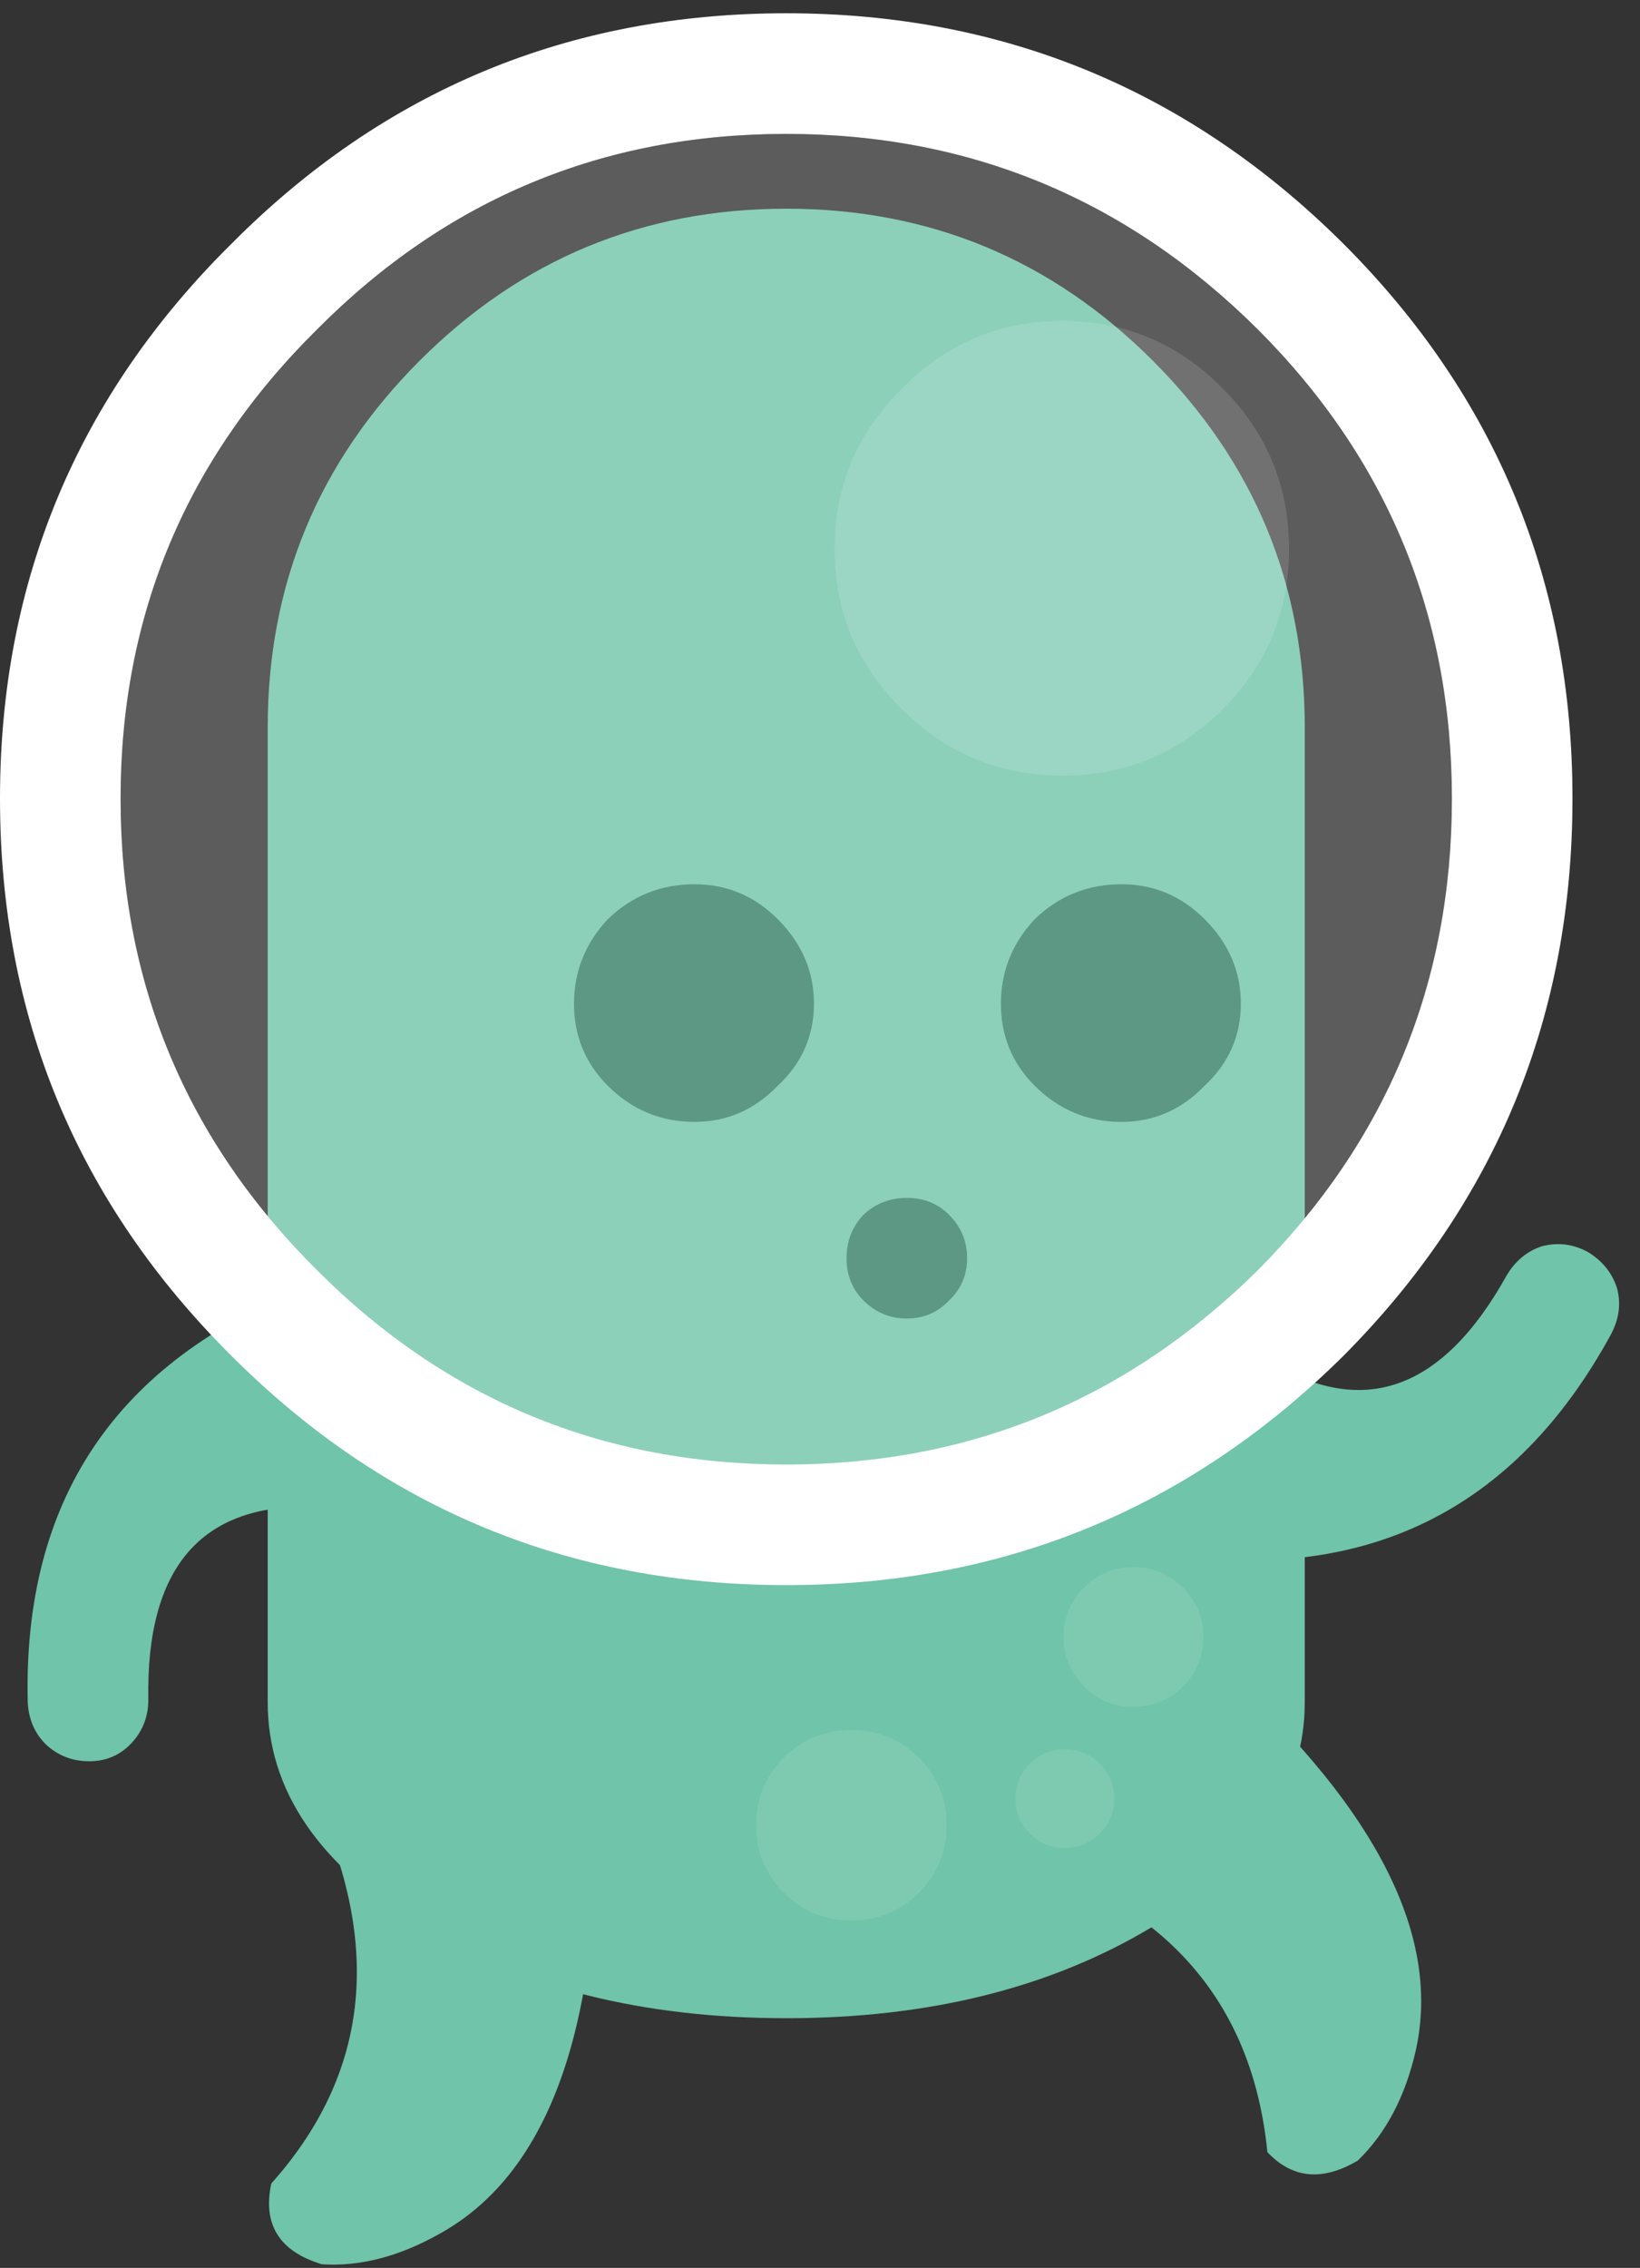 <?xml version="1.0" encoding="UTF-8"?>
<svg width="68px" height="94px" viewBox="0 0 68 94" version="1.1" xmlns="http://www.w3.org/2000/svg" xmlns:xlink="http://www.w3.org/1999/xlink">
    <rect x="0" y="0" width="68" height="94" fill="#333333" stroke="none"/>
    <!-- Generator: Sketch 42 (36781) - http://www.bohemiancoding.com/sketch -->
    <title>green/jump</title>
    <desc>Created with Sketch.</desc>
    <defs></defs>
    <g id="Page-1" stroke="none" stroke-width="1" fill="none" fill-rule="evenodd">
        <g id="green/jump" fill-rule="nonzero">
            <path d="M58.7,85 C58.267,86.9 57.467,88.417 56.3,89.55 C54.833,90.417 53.583,90.3 52.55,89.2 C51.95,83.167 48.567,79.133 42.4,77.1 C43.667,73.033 46.2,70.183 50,68.55 C56.9,74.617 59.8,80.1 58.7,85 M13.35,93.85 C11.583,93.317 10.883,92.2 11.25,90.5 C15.15,86.133 15.833,81.017 13.3,75.15 C17.167,73.383 20.983,73.383 24.75,75.15 C24.817,84.35 22.633,90.167 18.2,92.6 C16.533,93.533 14.917,93.95 13.35,93.85" id="Shape" fill="#6FC4A9"></path>
            <path d="M47.8,14.95 C52,19.15 54.1,24.217 54.1,30.15 L54.1,70.55 C54.1,74.183 52,77.283 47.8,79.85 C43.6,82.383 38.533,83.65 32.6,83.65 C26.667,83.65 21.6,82.383 17.4,79.85 C13.2,77.283 11.1,74.183 11.1,70.55 L11.1,30.15 C11.1,24.217 13.2,19.15 17.4,14.95 C21.6,10.75 26.667,8.65 32.6,8.65 C38.533,8.65 43.6,10.75 47.8,14.95" id="Shape" fill="#6FC4A9"></path>
            <path d="M51.45,41.6 C51.45,42.933 50.95,44.067 49.95,45 C48.983,46 47.833,46.5 46.5,46.5 C45.1,46.5 43.9,46 42.9,45 C41.967,44.067 41.5,42.933 41.5,41.6 C41.5,40.267 41.967,39.1 42.9,38.1 C43.9,37.133 45.1,36.65 46.5,36.65 C47.833,36.65 48.983,37.133 49.95,38.1 C50.95,39.1 51.45,40.267 51.45,41.6 M28.8,36.65 C30.133,36.65 31.283,37.133 32.25,38.1 C33.25,39.1 33.75,40.267 33.75,41.6 C33.75,42.933 33.25,44.067 32.25,45 C31.283,46 30.133,46.5 28.8,46.5 C27.4,46.5 26.2,46 25.2,45 C24.267,44.067 23.8,42.933 23.8,41.6 C23.8,40.267 24.267,39.1 25.2,38.1 C26.2,37.133 27.4,36.65 28.8,36.65" id="Shape" fill="#347E67"></path>
            <path d="M40.1,52.15 C40.1,52.85 39.85,53.433 39.35,53.9 C38.883,54.4 38.3,54.65 37.6,54.65 C36.9,54.65 36.3,54.4 35.8,53.9 C35.333,53.433 35.1,52.85 35.1,52.15 C35.1,51.45 35.333,50.85 35.8,50.35 C36.3,49.883 36.9,49.65 37.6,49.65 C38.3,49.65 38.883,49.883 39.35,50.35 C39.85,50.85 40.1,51.45 40.1,52.15" id="Shape" fill="#347E67"></path>
            <path d="M65.85,51.9 C66.45,52.267 66.85,52.767 67.05,53.4 C67.217,54.033 67.133,54.667 66.8,55.3 C62.8,62.633 56.6,65.667 48.2,64.4 L47.9,64.35 L52.5,56.35 C56.467,58.817 59.783,57.667 62.45,52.9 C62.817,52.267 63.317,51.85 63.95,51.65 C64.617,51.483 65.25,51.567 65.85,51.9 M13,53.25 L13,62.45 C8.333,62.317 6.05,64.983 6.15,70.45 C6.15,71.15 5.917,71.75 5.45,72.25 C4.983,72.75 4.4,73 3.7,73 C3,73 2.4,72.767 1.9,72.3 C1.433,71.833 1.183,71.25 1.15,70.55 C0.95,62.183 4.8,56.45 12.7,53.35 L13,53.25" id="Shape" fill="#6FC4A9"></path>
            <path d="M60.2,33.1 C60.2,25.5 57.517,19.017 52.15,13.65 C46.717,8.25 40.2,5.55 32.6,5.55 C25,5.55 18.517,8.25 13.15,13.65 C7.717,19.017 5,25.5 5,33.1 C5,40.733 7.717,47.25 13.15,52.65 C18.517,58.017 25,60.7 32.6,60.7 C40.2,60.7 46.717,58.017 52.15,52.65 C57.517,47.25 60.2,40.733 60.2,33.1 M55.7,10.1 C62.033,16.433 65.2,24.1 65.2,33.1 C65.2,42.133 62.033,49.833 55.7,56.2 C49.3,62.533 41.6,65.7 32.6,65.7 C23.6,65.7 15.933,62.533 9.6,56.2 C3.2,49.833 0,42.133 0,33.1 C0,24.1 3.2,16.433 9.6,10.1 C15.933,3.733 23.6,0.55 32.6,0.55 C41.6,0.55 49.3,3.733 55.7,10.1" id="Shape" fill="#FFFFFF"></path>
            <path d="M60.2,33.1 C60.2,40.733 57.517,47.25 52.15,52.65 C46.717,58.017 40.2,60.7 32.6,60.7 C25,60.7 18.517,58.017 13.15,52.65 C7.717,47.25 5,40.733 5,33.1 C5,25.5 7.717,19.017 13.15,13.65 C18.517,8.25 25,5.55 32.6,5.55 C40.2,5.55 46.717,8.25 52.15,13.65 C57.517,19.017 60.2,25.5 60.2,33.1 M53.45,22.75 C53.45,20.15 52.533,17.933 50.7,16.1 C48.867,14.233 46.65,13.3 44.05,13.3 C41.45,13.3 39.233,14.233 37.4,16.1 C35.533,17.933 34.6,20.15 34.6,22.75 C34.6,25.35 35.533,27.567 37.4,29.4 C39.233,31.233 41.45,32.15 44.05,32.15 C46.65,32.15 48.867,31.233 50.7,29.4 C52.533,27.567 53.45,25.35 53.45,22.75" id="Shape" fill-opacity="0.2" fill="#FFFFFF"></path>
            <path d="M53.45,22.75 C53.45,25.35 52.533,27.567 50.7,29.4 C48.867,31.233 46.65,32.15 44.05,32.15 C41.45,32.15 39.233,31.233 37.4,29.4 C35.533,27.567 34.6,25.35 34.6,22.75 C34.6,20.15 35.533,17.933 37.4,16.1 C39.233,14.233 41.45,13.3 44.05,13.3 C46.65,13.3 48.867,14.233 50.7,16.1 C52.533,17.933 53.45,20.15 53.45,22.75" id="Shape" fill-opacity="0.302" fill="#FFFFFF"></path>
            <path d="M31.35,75.65 C31.35,74.55 31.733,73.617 32.5,72.85 C33.267,72.083 34.2,71.7 35.3,71.7 C36.4,71.7 37.333,72.083 38.1,72.85 C38.867,73.617 39.25,74.55 39.25,75.65 C39.25,76.75 38.867,77.683 38.1,78.45 C37.333,79.217 36.4,79.6 35.3,79.6 C34.2,79.6 33.267,79.217 32.5,78.45 C31.733,77.683 31.35,76.75 31.35,75.65 M42.1,74.55 C42.1,73.983 42.3,73.5 42.7,73.1 C43.1,72.7 43.583,72.5 44.15,72.5 C44.717,72.5 45.2,72.7 45.6,73.1 C46,73.5 46.2,73.983 46.2,74.55 C46.2,75.117 46,75.6 45.6,76 C45.2,76.4 44.717,76.6 44.15,76.6 C43.583,76.6 43.1,76.4 42.7,76 C42.3,75.6 42.1,75.117 42.1,74.55 M49.05,65.8 C49.617,66.367 49.9,67.05 49.9,67.85 C49.9,68.65 49.617,69.333 49.05,69.9 C48.483,70.467 47.8,70.75 47,70.75 C46.2,70.75 45.517,70.467 44.95,69.9 C44.383,69.333 44.1,68.65 44.1,67.85 C44.1,67.05 44.383,66.367 44.95,65.8 C45.517,65.233 46.2,64.95 47,64.95 C47.8,64.95 48.483,65.233 49.05,65.8" id="Shape" fill-opacity="0.502" fill="#8BCFBA"></path>
        </g>
    </g>
</svg>
